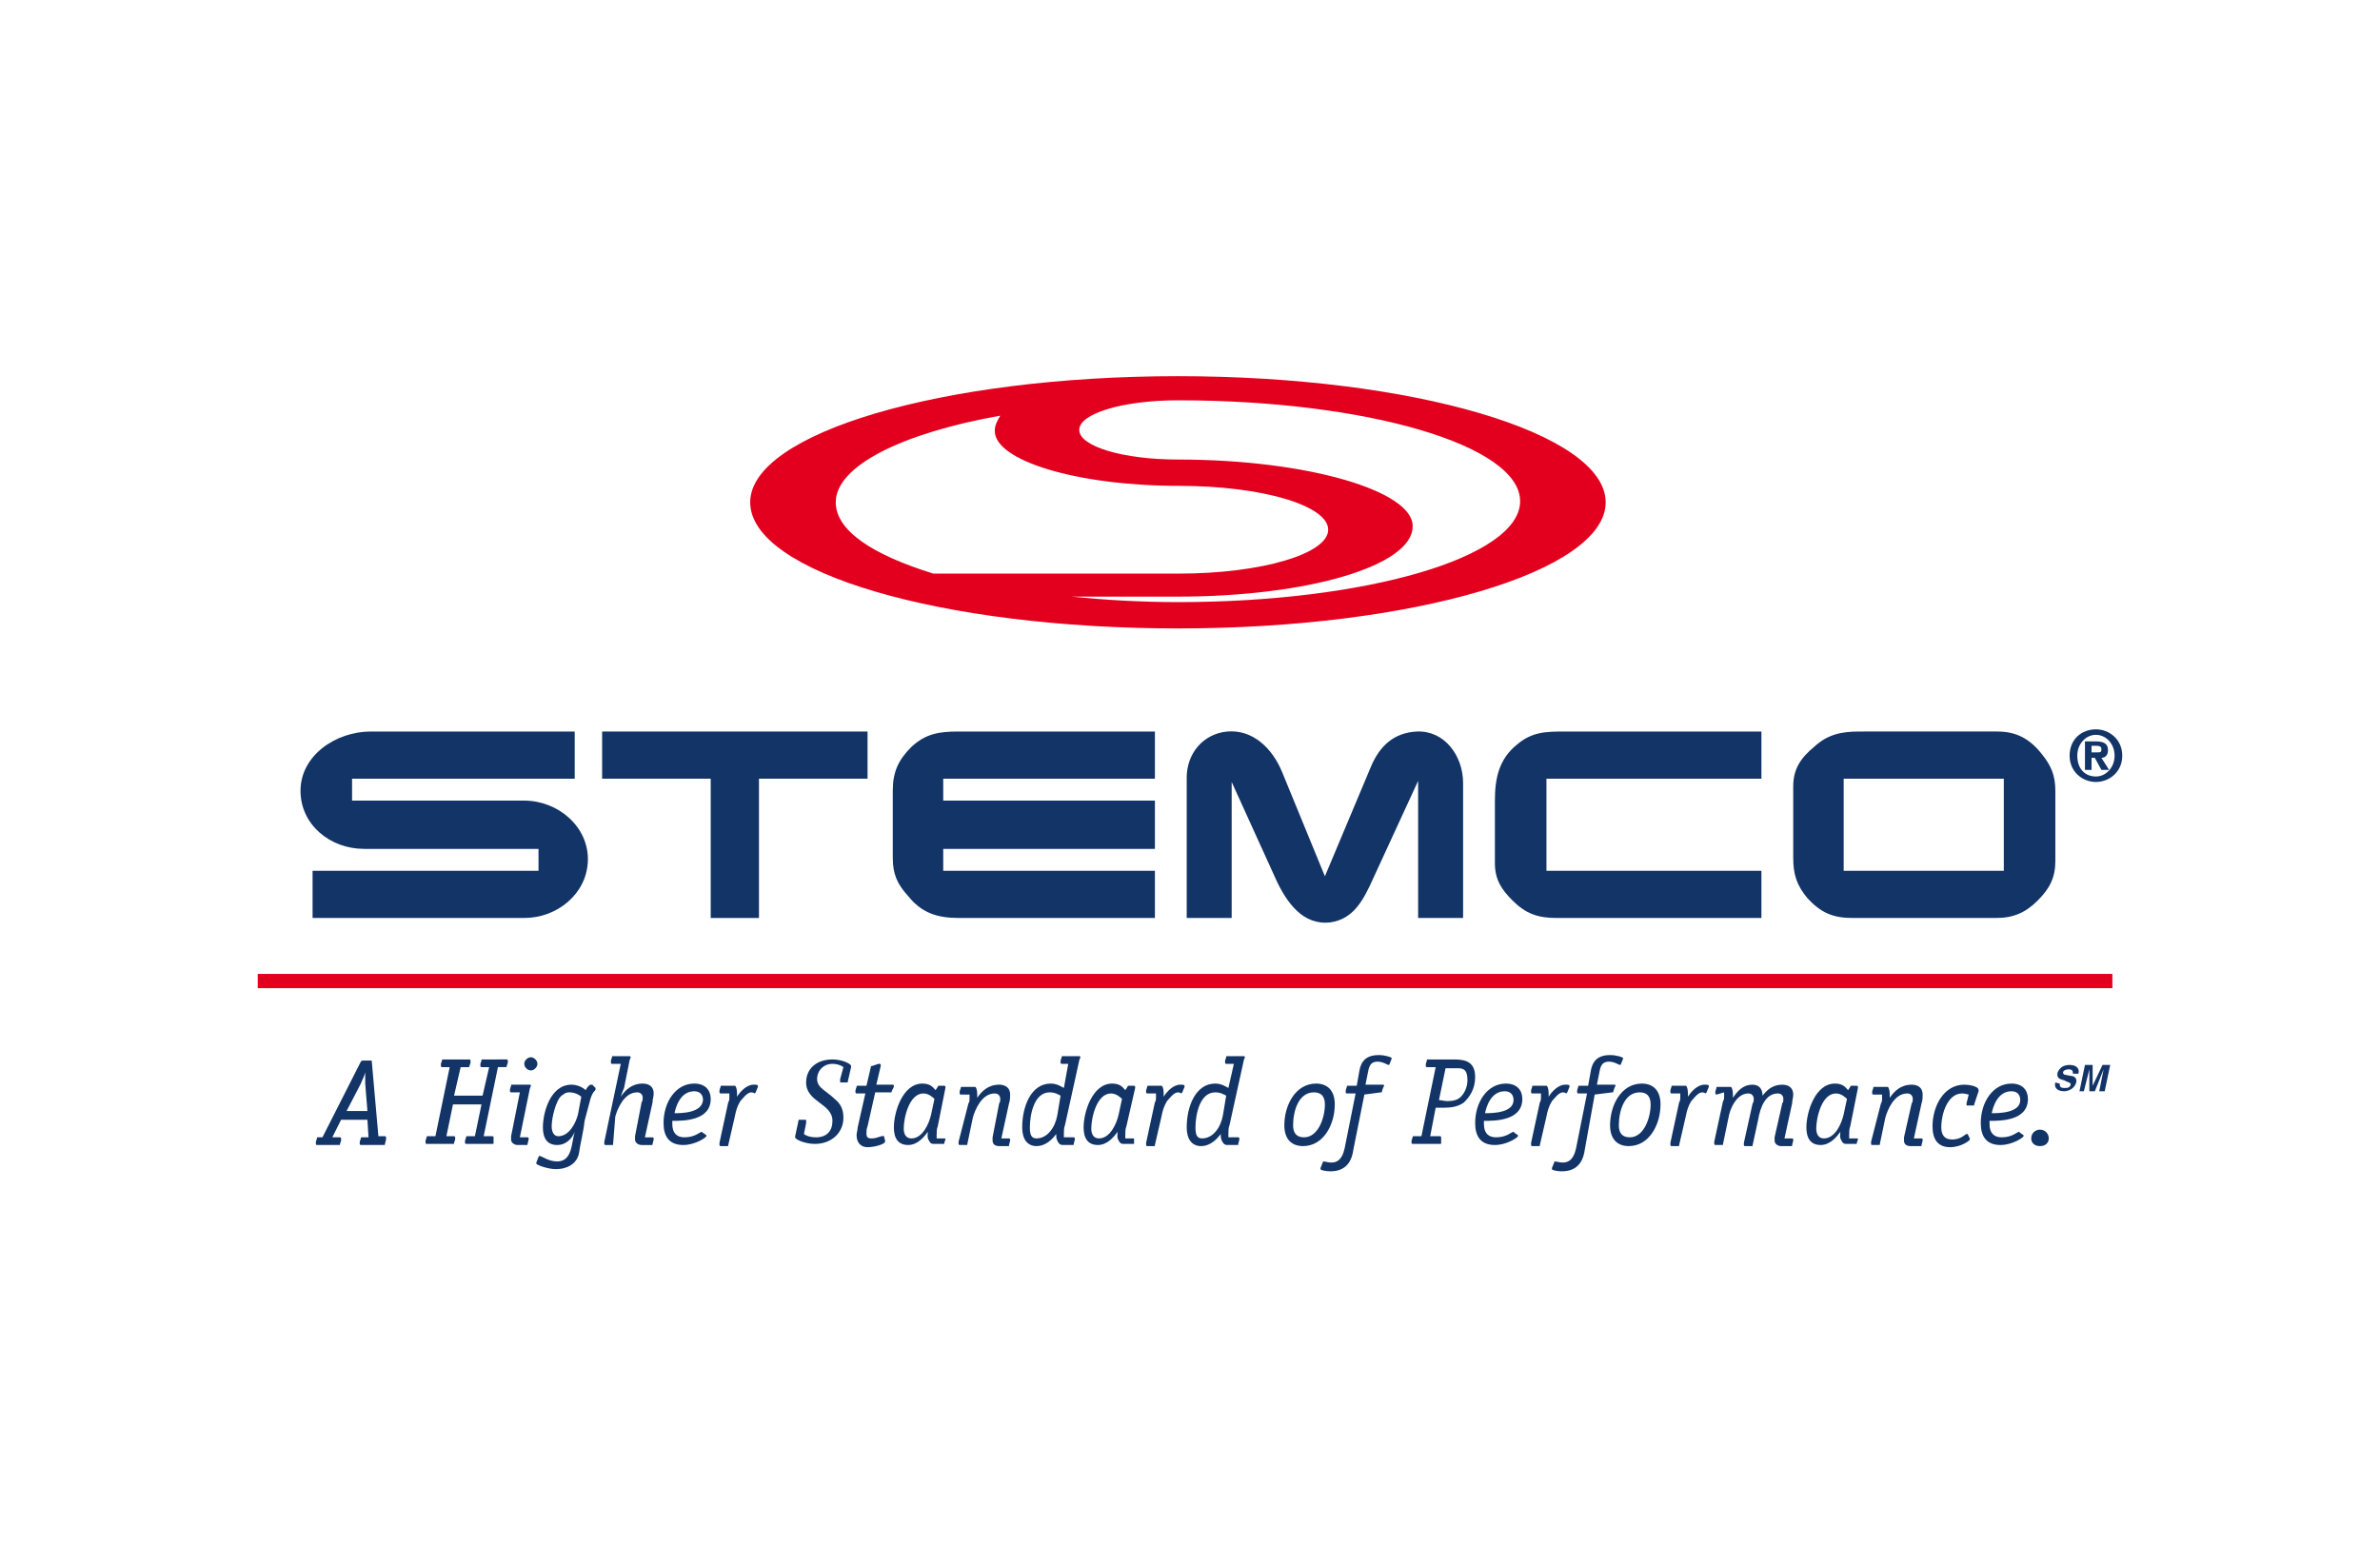 <?xml version="1.0" encoding="utf-8"?>
<!-- Generator: Adobe Illustrator 24.1.0, SVG Export Plug-In . SVG Version: 6.00 Build 0)  -->
<svg version="1.1" id="Layer_1" xmlns="http://www.w3.org/2000/svg" xmlns:xlink="http://www.w3.org/1999/xlink" x="0px" y="0px"
	 viewBox="0 0 217 141" style="enable-background:new 0 0 217 141;" xml:space="preserve">
<style type="text/css">
	.st0{fill-rule:evenodd;clip-rule:evenodd;fill:#E3001E;}
	.st1{fill:#E3001E;}
	.st2{fill-rule:evenodd;clip-rule:evenodd;fill:#123467;}
	.st3{fill:#123467;}
</style>
<g>
	<path class="st0" d="M107.4,34.3c-21.5,0-39,5.2-39,11.5c0,6.4,17.5,11.5,39,11.5c21.5,0,39-5.2,39-11.5
		C146.4,39.5,128.9,34.3,107.4,34.3 M90.7,39.3c0,2.7,7.5,5,16.8,5c7.6,0,13.6,1.8,13.6,4c0,2.2-6.1,4-13.6,4H85.1
		c-5.5-1.7-8.9-3.9-8.9-6.5c0-3.3,6-6.3,15-7.9C90.9,38.4,90.7,38.8,90.7,39.3 M107.4,41.9c-5,0-9-1.2-9-2.7c0-1.5,4-2.7,9-2.7
		c17.2,0,31.2,4.1,31.2,9.2c0,5.1-14,9.2-31.2,9.2c-3.4,0-6.7-0.2-9.7-0.5h9.7c11.8,0,21.4-2.8,21.4-6.4
		C128.9,44.8,119.3,41.9,107.4,41.9"/>
	<rect x="23.5" y="88.8" class="st1" width="169.1" height="1.3"/>
	<path class="st2" d="M33.5,101.3h-1.9l1.3-2.5c0.1-0.3,0.4-0.8,0.4-1.1h0c0,0.3,0,0.7,0,1.1 M35.2,103.9c0-0.2,0-0.2,0-0.2
		c0,0,0-0.1-0.1-0.1h-0.6l-0.6-6.8c0-0.1,0-0.1-0.2-0.1h-0.6c-0.1,0-0.1,0-0.2,0.1l-3.5,6.9H29c-0.1,0-0.1,0-0.1,0.1l-0.1,0.3
		c0,0.2,0,0.2,0,0.2c0,0,0,0.1,0.1,0.1h2c0.1,0,0.1,0,0.1-0.1l0.1-0.3c0-0.2,0-0.2,0-0.2c0,0,0-0.1-0.1-0.1h-0.7l0.8-1.6h2.4
		l0.1,1.6H33c-0.1,0-0.1,0-0.1,0.1l-0.1,0.3c0,0.2,0,0.2,0,0.2c0,0,0,0.1,0.1,0.1H35c0.1,0,0.1,0,0.1-0.1L35.2,103.9z"/>
	<path class="st3" d="M45,103.9c0-0.2,0-0.2,0-0.2c0,0,0-0.1-0.1-0.1h-0.8l1.3-6.3h0.7c0.1,0,0.1,0,0.1-0.1l0.1-0.3
		c0-0.2,0-0.2,0-0.2c0,0,0-0.1-0.1-0.1H44c-0.1,0-0.1,0-0.1,0.1l-0.1,0.3c0,0.2,0,0.2,0,0.2c0,0,0,0.1,0.1,0.1h0.7l-0.6,2.6h-2.6
		l0.6-2.6h0.7c0.1,0,0.1,0,0.1-0.1l0.1-0.3c0-0.2,0-0.2,0-0.2c0,0,0-0.1-0.1-0.1h-2.4c-0.1,0-0.1,0-0.1,0.1l-0.1,0.3
		c0,0.2,0,0.2,0,0.2c0,0,0,0.1,0.1,0.1h0.7l-1.3,6.3h-0.7c-0.1,0-0.1,0-0.1,0.1l-0.1,0.3c0,0.2,0,0.2,0,0.2c0,0,0,0.1,0.1,0.1h2.4
		c0.1,0,0.1,0,0.1-0.1l0.1-0.3c0-0.2,0-0.2,0-0.2c0,0,0-0.1-0.1-0.1h-0.7l0.6-2.9h2.6l-0.6,2.9h-0.7c-0.1,0-0.1,0-0.1,0.1l-0.1,0.3
		c0,0.2,0,0.2,0,0.2c0,0,0,0.1,0.1,0.1h2.4c0.1,0,0.1,0,0.1-0.1"/>
	<path class="st2" d="M47.4,99.6l-0.8,4c0,0.1,0,0.2,0,0.3c0,0.3,0.3,0.5,0.6,0.5H48c0.1,0,0.1,0,0.1-0.1l0.1-0.4c0,0,0-0.1,0-0.1
		c0,0,0-0.1-0.1-0.1h-0.7l0.9-4.4c0-0.1,0.1-0.2,0.1-0.3c0-0.1,0-0.1-0.2-0.1h-1.5c-0.1,0-0.1,0-0.1,0.1l-0.1,0.3c0,0.2,0,0.2,0,0.2
		c0,0,0,0.1,0.1,0.1 M49,97c0-0.3-0.3-0.6-0.6-0.6c-0.3,0-0.6,0.3-0.6,0.6c0,0.3,0.3,0.6,0.6,0.6C48.7,97.6,49,97.3,49,97"/>
	<path class="st2" d="M53.7,100.7c0.1-0.3,0.1-0.6,0.4-1.1c0.1-0.1,0.2-0.2,0.2-0.3c0,0,0-0.1,0-0.1L54,98.9c0,0,0,0-0.1,0
		c-0.2,0-0.4,0.3-0.5,0.5c-0.2-0.2-0.7-0.5-1.3-0.5c-1.9,0-2.6,2.5-2.6,3.9c0,1,0.4,1.6,1.3,1.6c0.9,0,1.4-0.7,1.6-1.2l0,0
		c-0.3,1-0.2,2.7-1.6,2.7c-0.8,0-1.4-0.5-1.6-0.5c0,0-0.1,0-0.1,0.1l-0.2,0.5c0,0,0,0.1,0,0.1c0,0.1,1,0.5,1.8,0.5
		c0.9,0,1.9-0.4,2.1-1.5c0.1-0.8,0.4-1.9,0.5-2.9 M52.7,101.6c-0.2,0.8-0.8,2-1.8,2c-0.4,0-0.6-0.4-0.6-0.9c0-0.8,0.4-2.4,0.9-2.8
		c0.2-0.1,0.3-0.3,0.7-0.3c0.6,0,1,0.3,1.1,0.4L52.7,101.6z"/>
	<path class="st3" d="M56.1,101.8c0.2-0.7,0.8-2.2,2-2.2c0.3,0,0.5,0.2,0.5,0.5c0,0.1,0,0.3-0.1,0.4l-0.6,3.1c0,0.1,0,0.2,0,0.3
		c0,0.3,0.3,0.5,0.6,0.5h0.9c0.1,0,0.1,0,0.1-0.1l0.1-0.4c0,0,0-0.1,0-0.1c0,0,0-0.1-0.1-0.1h-0.7l0.7-3.2c0-0.3,0.1-0.5,0.1-0.8
		c0-0.6-0.4-0.9-1-0.9c-1,0-1.6,0.6-2,1.2l0,0c0.1-0.3,0.2-0.6,0.3-0.8l0.5-2.5c0-0.1,0.1-0.2,0.1-0.3c0,0,0-0.1-0.1-0.1h-1.5
		c-0.1,0-0.1,0-0.1,0.1l-0.1,0.3c0,0.2,0,0.2,0,0.2c0,0,0,0.1,0.1,0.1h0.8l-1.5,7.1c0,0.2,0,0.2,0,0.2c0,0,0,0.1,0.1,0.1h0.6
		c0.1,0,0.1,0,0.1-0.1"/>
	<path class="st2" d="M64.1,103.3c0,0-0.1-0.1-0.1-0.1c-0.2,0-0.6,0.5-1.6,0.5c-0.7,0-1.1-0.4-1.1-1.2c0-0.1,0-0.2,0-0.3
		c1,0,3.5,0,3.5-2c0-0.8-0.5-1.4-1.5-1.4c-1.7,0-2.8,1.7-2.8,3.6c0,1.2,0.5,2,1.8,2c1.1,0,2.1-0.7,2.1-0.8c0,0,0,0,0-0.1
		 M61.5,101.5c0.1-0.5,0.5-2,1.8-2c0.5,0,0.8,0.3,0.8,0.8C64,101.5,62.1,101.5,61.5,101.5"/>
	<path class="st3" d="M67,101.8c0.1-0.5,0.2-0.9,0.5-1.4c0.2-0.2,0.6-0.8,1-0.8c0.2,0,0.3,0.1,0.3,0.1c0,0,0,0,0.1-0.1l0.2-0.5
		c0,0,0-0.1,0-0.1c0-0.1-0.2-0.1-0.4-0.1c-0.6,0-1.2,0.6-1.5,1.1l0,0c0-0.1,0-0.2,0-0.3c0-0.4-0.1-0.7-0.2-0.7h-1.2
		c-0.1,0-0.1,0-0.1,0.1l-0.1,0.3c0,0.2,0,0.2,0,0.2c0,0,0,0.1,0.1,0.1h0.8c0,0.1,0,0.2,0,0.3c0,0.2,0,0.4-0.1,0.5l-0.8,3.7
		c0,0.2,0,0.2,0,0.2c0,0,0,0.1,0.1,0.1h0.6c0.1,0,0.1,0,0.1-0.1"/>
	<path class="st3" d="M76.6,98.4c0,0.1,0,0.1,0,0.2c0,0.1,0,0.1,0.1,0.1h0.5c0.1,0,0.1,0,0.1-0.1l0.3-1.3c0,0,0-0.1,0-0.1
		c0-0.2-0.8-0.6-1.7-0.6c-1.4,0-2.4,0.8-2.4,2.1c0,1.8,2.4,1.9,2.4,3.5c0,0.9-0.5,1.5-1.5,1.5c-0.6,0-1-0.2-1.1-0.3l0.2-1
		c0-0.1,0-0.1,0-0.2c0-0.1,0-0.1-0.1-0.1h-0.5c-0.1,0-0.1,0-0.1,0.1l-0.3,1.4c0,0,0,0.1,0,0.1c0,0.2,0.9,0.6,1.8,0.6
		c1.5,0,2.6-1,2.6-2.4c0-0.8-0.3-1.3-0.8-1.7c-0.7-0.7-1.6-1-1.6-1.8c0-0.8,0.6-1.4,1.4-1.4c0.5,0,0.9,0.2,1,0.3"/>
	<path class="st3" d="M80.6,103.6C80.6,103.5,80.6,103.5,80.6,103.6c-0.2-0.1-0.6,0.2-1.1,0.2c-0.4,0-0.5-0.1-0.5-0.5
		c0-0.1,0-0.4,0.1-0.6l0.7-3.1h1.4c0.1,0,0.1,0,0.1-0.1l0.2-0.4c0-0.1,0-0.1,0-0.1c0,0,0-0.1-0.1-0.1h-1.5l0.4-1.7c0,0,0-0.1,0-0.1
		c0,0,0-0.1-0.1-0.1c0,0-0.1,0-0.1,0l-0.6,0.2c-0.1,0-0.1,0-0.1,0.1L79,99h-0.8c-0.1,0-0.1,0-0.1,0.1L78,99.4c0,0.2,0,0.2,0,0.2
		c0,0,0,0.1,0.1,0.1h0.8l-0.7,3.1c0,0.2-0.1,0.5-0.1,0.7c0,0.7,0.4,1.1,1,1.1c0.7,0,1.6-0.3,1.6-0.5c0,0,0-0.1,0-0.1"/>
	<path class="st2" d="M84.9,101.6c-0.2,0.9-0.8,2.2-1.8,2.2c-0.5,0-0.7-0.4-0.7-0.9c0-1,0.5-3.2,1.8-3.2c0.5,0,0.9,0.4,1,0.5
		 M86.2,103.9C86.2,103.8,86.2,103.8,86.2,103.9c0-0.1,0-0.1-0.1-0.1h-0.7c0-0.1,0-0.2,0-0.3c0-0.2,0-0.6,0.1-0.8l0.7-3.5
		c0-0.1,0-0.1,0-0.1c0,0,0-0.1-0.1-0.1h-0.5c-0.1,0-0.1,0.1-0.1,0.1l-0.2,0.3c-0.2-0.2-0.4-0.6-1.2-0.6c-1.8,0-2.6,2.6-2.6,4
		c0,1,0.4,1.6,1.3,1.6c0.9,0,1.5-0.8,1.8-1.2c0,0.2-0.1,0.5,0.1,0.8c0.1,0.2,0.2,0.3,0.4,0.3H86c0.1,0,0.1,0,0.1-0.1L86.2,103.9z"/>
	<path class="st3" d="M87.4,104.1c0,0.2,0,0.2,0,0.2c0,0,0,0.1,0.1,0.1h0.6c0.1,0,0.1,0,0.1-0.1l0.5-2.4c0.2-0.7,0.8-2.2,2-2.2
		c0.3,0,0.5,0.2,0.5,0.5c0,0.1,0,0.3-0.1,0.4l-0.6,3.1c0,0.1,0,0.2,0,0.3c0,0.3,0.2,0.5,0.6,0.5h0.8c0.1,0,0.1,0,0.1-0.1l0.1-0.4
		c0,0,0-0.1,0-0.1c0,0,0-0.1-0.1-0.1h-0.7l0.7-3.2c0.1-0.3,0.1-0.5,0.1-0.8c0-0.6-0.4-0.9-1-0.9c-1,0-1.6,0.6-2,1.2l0,0
		c0-0.1,0-0.2,0-0.3c0-0.4-0.1-0.7-0.2-0.7h-1.2c-0.1,0-0.1,0-0.1,0.1l-0.1,0.3c0,0.2,0,0.2,0,0.2c0,0,0,0.1,0.1,0.1h0.8
		c0,0.1,0,0.2,0,0.3c0,0.2,0,0.4-0.1,0.5"/>
	<path class="st2" d="M96.4,101.7c-0.2,1.1-0.9,2.1-1.9,2.1c-0.5,0-0.6-0.4-0.6-1c0-1.2,0.4-3.2,1.8-3.2c0.5,0,0.8,0.2,1,0.3
		 M97.4,97L97,99.2c-0.2-0.1-0.6-0.4-1.2-0.4c-1.8,0-2.6,2.1-2.6,4c0,1.1,0.5,1.7,1.3,1.7c0.9,0,1.5-0.7,1.8-1.1h0
		c0,0.2,0,0.4,0.1,0.6c0.1,0.2,0.2,0.4,0.5,0.4h0.9c0.1,0,0.1,0,0.1-0.1l0.1-0.4c0,0,0-0.1,0-0.1c0,0,0-0.1-0.1-0.1H97
		c0-0.1,0-0.2,0-0.3c0-0.2,0-0.6,0.1-0.8l1.3-5.9c0-0.1,0.1-0.2,0.1-0.3c0-0.1,0-0.1-0.2-0.1h-1.4c-0.1,0-0.1,0-0.1,0.1l-0.1,0.3
		c0,0.1,0,0.2,0,0.2c0,0,0,0.1,0.1,0.1H97.4z"/>
	<path class="st2" d="M102,101.6c-0.2,0.9-0.8,2.2-1.8,2.2c-0.5,0-0.7-0.4-0.7-0.9c0-1,0.5-3.2,1.8-3.2c0.5,0,0.9,0.4,1,0.5
		 M103.4,103.9C103.4,103.8,103.4,103.8,103.4,103.9c0-0.1,0-0.1-0.1-0.1h-0.7c0-0.1,0-0.2,0-0.3c0-0.2,0-0.6,0.1-0.8l0.8-3.5
		c0-0.1,0-0.1,0-0.1c0,0,0-0.1-0.1-0.1h-0.5c-0.1,0-0.1,0.1-0.1,0.1l-0.2,0.3c-0.2-0.2-0.4-0.6-1.2-0.6c-1.8,0-2.6,2.6-2.6,4
		c0,1,0.4,1.6,1.3,1.6c0.9,0,1.5-0.8,1.8-1.2c0,0.2-0.1,0.5,0.1,0.8c0.1,0.2,0.2,0.3,0.4,0.3h0.9c0.1,0,0.1,0,0.1-0.1L103.4,103.9z"
		/>
	<path class="st3" d="M105.9,101.8c0.1-0.5,0.2-0.9,0.5-1.4c0.2-0.2,0.6-0.8,1-0.8c0.2,0,0.3,0.1,0.3,0.1c0,0,0,0,0.1-0.1l0.2-0.5
		c0,0,0-0.1,0-0.1c0-0.1-0.2-0.1-0.4-0.1c-0.6,0-1.2,0.6-1.5,1.1l0,0c0-0.1,0-0.2,0-0.3c0-0.4-0.1-0.7-0.2-0.7h-1.2
		c-0.1,0-0.1,0-0.1,0.1l-0.1,0.3c0,0.2,0,0.2,0,0.2c0,0,0,0.1,0.1,0.1h0.8c0,0.1,0,0.2,0,0.3c0,0.2,0,0.4-0.1,0.5l-0.8,3.7
		c0,0.2,0,0.2,0,0.2c0,0,0,0.1,0.1,0.1h0.6c0.1,0,0.1,0,0.1-0.1"/>
	<path class="st2" d="M111.5,101.7c-0.2,1.1-0.9,2.1-1.9,2.1c-0.5,0-0.6-0.4-0.6-1c0-1.2,0.4-3.2,1.8-3.2c0.5,0,0.8,0.2,1,0.3
		 M112.5,97l-0.5,2.2c-0.2-0.1-0.6-0.4-1.2-0.4c-1.8,0-2.6,2.1-2.6,4c0,1.1,0.5,1.7,1.3,1.7c0.9,0,1.5-0.7,1.8-1.1h0
		c0,0.2,0,0.4,0.1,0.6c0.1,0.2,0.2,0.4,0.5,0.4h0.9c0.1,0,0.1,0,0.1-0.1l0.1-0.4c0,0,0-0.1,0-0.1c0,0,0-0.1-0.1-0.1H112
		c0-0.1,0-0.2,0-0.3c0-0.2,0-0.6,0.1-0.8l1.3-5.9c0-0.1,0.1-0.2,0.1-0.3c0-0.1,0-0.1-0.2-0.1h-1.4c-0.1,0-0.1,0-0.1,0.1l-0.1,0.3
		c0,0.1,0,0.2,0,0.2c0,0,0,0.1,0.1,0.1H112.5z"/>
	<path class="st2" d="M120,98.8c-1.9,0-2.9,2-2.9,3.8c0,1.3,0.7,1.9,1.7,1.9c1.9,0,2.9-2,2.9-3.8C121.7,99.4,121,98.8,120,98.8
		 M120.8,100.7c0,1.2-0.6,3-1.9,3c-0.7,0-1-0.4-1-1.1c0-1.3,0.5-3,1.9-3C120.4,99.6,120.8,99.9,120.8,100.7"/>
	<path class="st3" d="M125.9,99.6c0.1,0,0.1,0,0.1-0.1l0.1-0.3c0.1-0.2,0.1-0.2,0.1-0.2c0,0,0-0.1-0.1-0.1h-1.6l0.2-1
		c0.1-0.4,0.1-1.1,0.9-1.1c0.5,0,0.9,0.3,1,0.3c0,0,0.1,0,0.1-0.1l0.2-0.5c0,0,0,0,0,0c0-0.1-0.6-0.3-1.2-0.3c-1.5,0-1.7,1-1.8,1.7
		l-0.2,1.1h-0.8c-0.1,0-0.1,0-0.1,0.1l-0.1,0.3c0,0.2,0,0.2,0,0.2c0,0,0,0.1,0.1,0.1h0.8l-1,5c-0.1,0.4-0.3,1.3-1.2,1.3
		c-0.3,0-0.6-0.1-0.7-0.1c0,0-0.1,0-0.1,0.1l-0.2,0.5c0,0,0,0.1,0,0.1c0,0.1,0.5,0.2,0.9,0.2c1.7,0,2-1.3,2.1-2l1-5"/>
	<path class="st2" d="M131.2,100.3l0.6-2.9h1.1c0.5,0,0.9,0.1,0.9,1.1c0,0.3-0.1,1-0.6,1.5c-0.3,0.3-0.7,0.4-1.3,0.4 M131.4,103.9
		c0-0.2,0-0.2,0-0.2c0,0,0-0.1-0.1-0.1h-0.9l0.5-2.6h0.8c0.6,0,1.3-0.1,1.8-0.5c0.5-0.5,1-1.2,1-2.3c0-1.6-1.2-1.6-2.1-1.6h-2.2
		c-0.1,0-0.1,0-0.1,0.1l-0.1,0.3c0,0.2,0,0.2,0,0.2c0,0,0,0.1,0.1,0.1h0.8l-1.3,6.3h-0.7c-0.1,0-0.1,0-0.1,0.1l-0.1,0.3
		c0,0.2,0,0.2,0,0.2c0,0,0,0.1,0.1,0.1h2.5c0.1,0,0.1,0,0.1-0.1L131.4,103.9z"/>
	<path class="st2" d="M138.1,103.3c0,0-0.1-0.1-0.1-0.1c-0.2,0-0.6,0.5-1.6,0.5c-0.7,0-1.1-0.4-1.1-1.2c0-0.1,0-0.2,0-0.3
		c1,0,3.5,0,3.5-2c0-0.8-0.5-1.4-1.5-1.4c-1.7,0-2.8,1.7-2.8,3.6c0,1.2,0.5,2,1.8,2c1.1,0,2.1-0.7,2.1-0.8c0,0,0,0,0-0.1
		 M135.4,101.5c0.1-0.5,0.5-2,1.8-2c0.5,0,0.8,0.3,0.8,0.8C138,101.5,136,101.5,135.4,101.5"/>
	<path class="st3" d="M141,101.8c0.1-0.5,0.2-0.9,0.5-1.4c0.2-0.2,0.6-0.8,1-0.8c0.2,0,0.3,0.1,0.3,0.1c0,0,0,0,0.1-0.1l0.2-0.5
		c0,0,0-0.1,0-0.1c0-0.1-0.2-0.1-0.4-0.1c-0.6,0-1.2,0.6-1.5,1.1l0,0c0-0.1,0-0.2,0-0.3c0-0.4-0.1-0.7-0.2-0.7h-1.2
		c-0.1,0-0.1,0-0.1,0.1l-0.1,0.3c0,0.2,0,0.2,0,0.2c0,0,0,0.1,0.1,0.1h0.8c0,0.1,0,0.2,0,0.3c0,0.2,0,0.4-0.1,0.5l-0.8,3.7
		c0,0.2,0,0.2,0,0.2c0,0,0,0.1,0.1,0.1h0.6c0.1,0,0.1,0,0.1-0.1"/>
	<path class="st3" d="M147,99.6c0.1,0,0.1,0,0.1-0.1l0.1-0.3c0.1-0.2,0.1-0.2,0.1-0.2c0,0,0-0.1-0.1-0.1h-1.6l0.2-1
		c0.1-0.4,0.1-1.1,0.9-1.1c0.5,0,0.9,0.3,1,0.3c0,0,0.1,0,0.1-0.1l0.2-0.5c0,0,0,0,0,0c0-0.1-0.6-0.3-1.2-0.3c-1.5,0-1.7,1-1.8,1.7
		l-0.2,1.1H144c-0.1,0-0.1,0-0.1,0.1l-0.1,0.3c0,0.2,0,0.2,0,0.2c0,0,0,0.1,0.1,0.1h0.8l-1,5c-0.1,0.4-0.3,1.3-1.2,1.3
		c-0.3,0-0.6-0.1-0.7-0.1c0,0-0.1,0-0.1,0.1l-0.2,0.5c0,0,0,0.1,0,0.1c0,0.1,0.5,0.2,0.9,0.2c1.7,0,2-1.3,2.1-2l0.9-5"/>
	<path class="st2" d="M149.7,98.8c-1.9,0-2.9,2-2.9,3.8c0,1.3,0.7,1.9,1.7,1.9c1.9,0,2.9-2,2.9-3.8
		C151.4,99.4,150.7,98.8,149.7,98.8 M150.5,100.7c0,1.2-0.6,3-1.9,3c-0.7,0-1-0.4-1-1.1c0-1.3,0.5-3,1.9-3
		C150.1,99.6,150.5,99.9,150.5,100.7"/>
	<path class="st3" d="M153.7,101.8c0.1-0.5,0.2-0.9,0.5-1.4c0.2-0.2,0.6-0.8,1-0.8c0.2,0,0.3,0.1,0.3,0.1c0,0,0,0,0.1-0.1l0.2-0.5
		c0,0,0-0.1,0-0.1c0-0.1-0.2-0.1-0.4-0.1c-0.6,0-1.2,0.6-1.5,1.1l0,0c0-0.1,0-0.2,0-0.3c0-0.4-0.1-0.7-0.2-0.7h-1.2
		c-0.1,0-0.1,0-0.1,0.1l-0.1,0.3c0,0.2,0,0.2,0,0.2c0,0,0,0.1,0.1,0.1h0.8c0,0.1,0,0.2,0,0.3c0,0.2,0,0.4-0.1,0.5l-0.8,3.7
		c0,0.2,0,0.2,0,0.2c0,0,0,0.1,0.1,0.1h0.6c0.1,0,0.1,0,0.1-0.1"/>
	<path class="st3" d="M157.2,99.6c0,0.1,0,0.2,0,0.3c0,0.2,0,0.4-0.1,0.5l-0.8,3.7c0,0.2,0,0.2,0,0.2c0,0,0,0.1,0.1,0.1h0.6
		c0.1,0,0.1,0,0.1-0.1l0.5-2.4c0.1-0.7,0.7-2.2,1.8-2.2c0.3,0,0.5,0.2,0.5,0.5c0,0.1,0,0.3-0.1,0.4l-0.8,3.6c0,0.2,0,0.2,0,0.2
		c0,0,0,0.1,0.1,0.1h0.6c0.1,0,0.1,0,0.1-0.1l0.5-2.3c0.2-1.2,0.7-2.4,1.8-2.4c0.3,0,0.5,0.2,0.5,0.5c0,0.1,0,0.3-0.1,0.4l-0.7,3.1
		c0,0.1,0,0.2,0,0.3c0,0.3,0.3,0.5,0.6,0.5h0.9c0.1,0,0.1,0,0.1-0.1l0.1-0.4c0,0,0-0.1,0-0.1c0,0,0-0.1-0.1-0.1h-0.7l0.7-3.2
		c0-0.3,0.1-0.5,0.1-0.8c0-0.6-0.4-0.9-1-0.9c-0.9,0-1.4,0.5-1.8,1h0c0-0.7-0.4-1-0.9-1c-0.9,0-1.4,0.6-1.8,1.2l0,0
		c0-0.1,0-0.2,0-0.3c0-0.4-0.1-0.7-0.2-0.7h-1.2c-0.1,0-0.1,0-0.1,0.1l-0.1,0.3c0,0.2,0,0.2,0,0.2c0,0,0,0.1,0.1,0.1"/>
	<path class="st2" d="M168.1,101.6c-0.2,0.9-0.8,2.2-1.8,2.2c-0.5,0-0.7-0.4-0.7-0.9c0-1,0.5-3.2,1.8-3.2c0.5,0,0.9,0.4,1,0.5
		 M169.4,103.9C169.4,103.8,169.4,103.8,169.4,103.9c0-0.1,0-0.1-0.1-0.1h-0.7c0-0.1,0-0.2,0-0.3c0-0.2,0-0.6,0.1-0.8l0.7-3.5
		c0-0.1,0-0.1,0-0.1c0,0,0-0.1-0.1-0.1h-0.5c-0.1,0-0.1,0.1-0.1,0.1l-0.2,0.3c-0.2-0.2-0.4-0.6-1.2-0.6c-1.8,0-2.6,2.6-2.6,4
		c0,1,0.4,1.6,1.3,1.6c0.9,0,1.5-0.8,1.8-1.2c0,0.2-0.1,0.5,0.1,0.8c0.1,0.2,0.2,0.3,0.4,0.3h0.9c0.1,0,0.1,0,0.1-0.1L169.4,103.9z"
		/>
	<path class="st3" d="M170.6,104.1c0,0.2,0,0.2,0,0.2c0,0,0,0.1,0.1,0.1h0.6c0.1,0,0.1,0,0.1-0.1l0.5-2.4c0.2-0.7,0.8-2.2,2-2.2
		c0.3,0,0.5,0.2,0.5,0.5c0,0.1,0,0.3-0.1,0.4l-0.7,3.1c0,0.1,0,0.2,0,0.3c0,0.3,0.2,0.5,0.6,0.5h0.9c0.1,0,0.1,0,0.1-0.1l0.1-0.4
		c0,0,0-0.1,0-0.1c0,0,0-0.1-0.1-0.1h-0.7l0.7-3.2c0.1-0.3,0.1-0.5,0.1-0.8c0-0.6-0.4-0.9-1-0.9c-1,0-1.6,0.6-2,1.2l0,0
		c0-0.1,0-0.2,0-0.3c0-0.4-0.1-0.7-0.2-0.7h-1.2c-0.1,0-0.1,0-0.1,0.1l-0.1,0.3c0,0.2,0,0.2,0,0.2c0,0,0,0.1,0.1,0.1h0.8
		c0,0.1,0,0.2,0,0.3c0,0.2,0,0.4-0.1,0.5"/>
	<path class="st3" d="M180.4,99.5c0-0.1,0-0.1,0-0.1c0-0.4-1-0.5-1.3-0.5c-1.9,0-2.9,2-2.9,3.8c0,1.2,0.5,1.9,1.6,1.9
		c1,0,1.8-0.6,1.8-0.7c0,0,0-0.1,0-0.1l-0.2-0.4c0,0-0.1,0-0.1,0c-0.1,0-0.5,0.5-1.3,0.5c-0.7,0-1-0.4-1-1.1c0-1.3,0.6-3.1,1.9-3.1
		c0.3,0,0.5,0.1,0.6,0.1l-0.2,0.8c0,0,0,0.1,0,0.1c0,0.1,0,0.1,0.1,0.1h0.5c0.1,0,0.1,0,0.1-0.1"/>
	<path class="st2" d="M184.2,103.3c0,0-0.1-0.1-0.1-0.1c-0.2,0-0.6,0.5-1.6,0.5c-0.7,0-1.1-0.4-1.1-1.2c0-0.1,0-0.2,0-0.3
		c1,0,3.5,0,3.5-2c0-0.8-0.5-1.4-1.5-1.4c-1.7,0-2.8,1.7-2.8,3.6c0,1.2,0.5,2,1.8,2c1.1,0,2.1-0.7,2.1-0.8c0,0,0,0,0-0.1
		 M181.6,101.5c0.1-0.5,0.5-2,1.8-2c0.5,0,0.8,0.3,0.8,0.8C184.2,101.5,182.2,101.5,181.6,101.5"/>
	<path class="st3" d="M186.8,103.8c0-0.4-0.3-0.8-0.8-0.8c-0.4,0-0.8,0.3-0.8,0.8c0,0.4,0.3,0.7,0.8,0.7
		C186.5,104.5,186.8,104.2,186.8,103.8"/>
	<path class="st3" d="M187.4,98.7c-0.1,0.3,0,0.8,0.8,0.8c0.2,0,0.9-0.1,1.1-0.8c0.1-0.4-0.2-0.6-0.5-0.6l-0.5-0.1
		c-0.1,0-0.2-0.1-0.2-0.2c0-0.2,0.3-0.3,0.5-0.3c0.4,0,0.4,0.2,0.4,0.4h0.5c0.1-0.3,0-0.8-0.8-0.8c-0.8,0-1,0.5-1.1,0.7
		c-0.1,0.5,0.2,0.6,0.6,0.7l0.2,0.1c0.2,0.1,0.4,0.1,0.4,0.3c-0.1,0.3-0.3,0.3-0.6,0.3c-0.4,0-0.4-0.2-0.4-0.4"/>
	<polyline class="st3" points="192.4,97.1 191.7,97.1 190.8,99 190.8,99 190.8,97.1 190.1,97.1 189.6,99.5 190,99.5 190.5,97.5 
		190.5,97.5 190.5,99.5 191,99.5 191.8,97.5 191.8,97.5 191.4,99.5 191.9,99.5 	"/>
	<path class="st3" d="M47.8,73H32.1V71l20.3,0v-4.3l-18.6,0c-3.2,0-6.4,2.2-6.4,5.4c0,3.1,2.7,5.3,5.8,5.3h15.9v2H28.5v4.3l19.3,0
		c3,0,5.7-2.2,5.8-5.2C53.7,75.4,50.9,73,47.8,73"/>
	<polyline class="st3" points="54.9,66.7 54.9,71 64.8,71 64.8,83.7 69.2,83.7 69.2,71 79.1,71 79.1,66.7 	"/>
	<path class="st3" d="M87.4,66.7c-1.8,0-3,0.2-4.3,1.4c-1.2,1.2-1.7,2.3-1.7,4v6.1c0,1.5,0.4,2.4,1.4,3.5c1.2,1.5,2.6,2,4.6,2h17.9
		v-4.3H86v-2l19.3,0V73H86v-2h19.3v-4.3"/>
	<path class="st3" d="M112.3,83.7V71.3l4,8.8c1,2.2,2.5,4.3,5,4c2.1-0.3,3-2,3.9-4l4.1-8.9v12.5h4.1V71.4c0-2.5-1.7-4.8-4.2-4.7
		c-2.1,0.1-3.4,1.3-4.2,3.2l-4.2,10l-3.9-9.5c-0.9-2.2-2.7-3.9-5-3.7c-2.2,0.2-3.7,2-3.7,4.2v12.8"/>
	<path class="st3" d="M160.6,66.7h-17.8c-1.8,0-3.1,0-4.5,1.2c-1.6,1.3-2,3-2,5.1v5.7c0,1.5,0.6,2.4,1.6,3.4c1.2,1.2,2.3,1.6,4,1.6
		h18.7v-4.3H141V71h19.6"/>
	<path class="st2" d="M169.5,66.7c-1.7,0-2.9,0.3-4.1,1.4c-1.2,1-1.9,2-1.9,3.6v6.5c0,1.5,0.3,2.5,1.3,3.7c1.2,1.3,2.3,1.8,4.1,1.8
		H182c1.6,0,2.7-0.5,3.8-1.6c1.1-1.1,1.6-2.1,1.6-3.6v-6.4c0-1.4-0.4-2.3-1.2-3.3c-1.1-1.4-2.3-2.1-4.1-2.1 M182.7,79.4h-14.6V71
		h14.6V79.4z"/>
	<path class="st2" d="M190.7,69.1h0.3l0.6,1.1h0.7l-0.7-1.1c0.3,0,0.6-0.2,0.6-0.7c0-0.6-0.4-0.8-1.1-0.8h-1v2.6h0.6 M190.7,68.6V68
		h0.4c0.2,0,0.5,0,0.5,0.3c0,0.3-0.1,0.3-0.4,0.3H190.7z M193.5,68.9c0-1.5-1.2-2.4-2.4-2.4c-1.3,0-2.4,0.9-2.4,2.4
		c0,1.5,1.2,2.4,2.4,2.4C192.3,71.3,193.5,70.4,193.5,68.9 M192.8,68.9c0,1.1-0.8,1.9-1.7,1.9v0c-1,0-1.7-0.7-1.7-1.9
		c0-1.1,0.8-1.9,1.7-1.9C192,67,192.8,67.8,192.8,68.9"/>
</g>
</svg>
